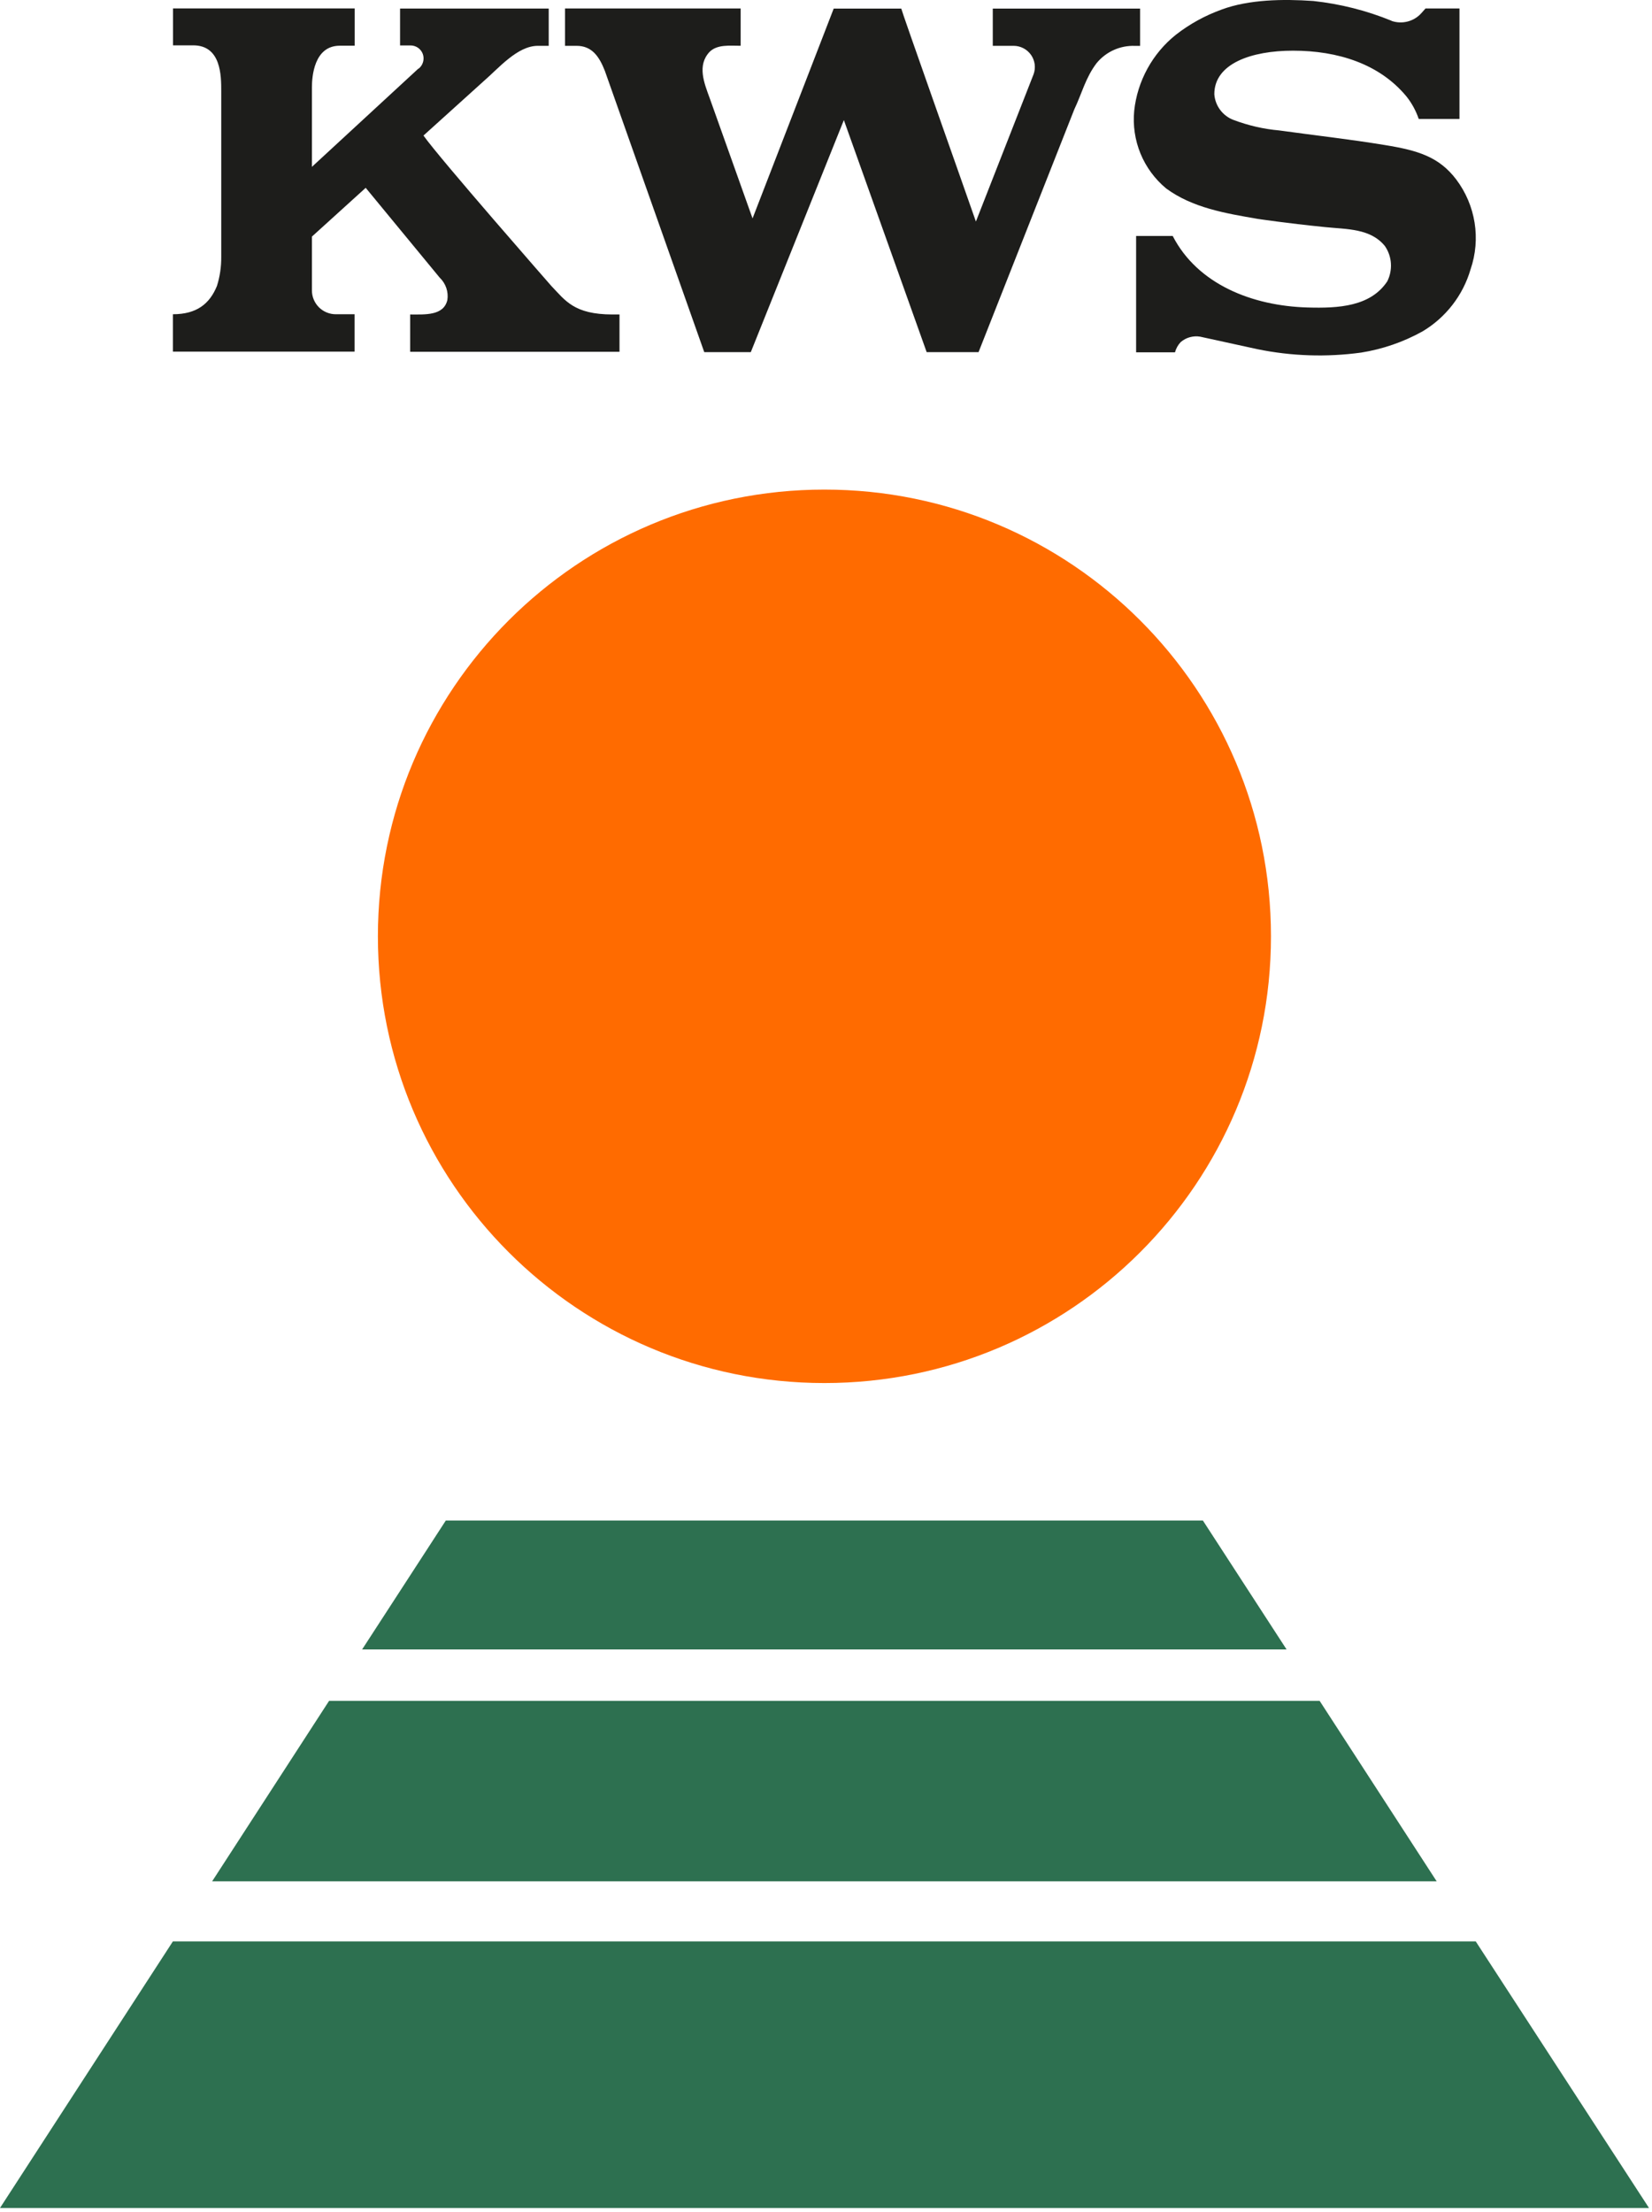 <svg width="65" height="87" viewBox="0 0 65 87" fill="none" xmlns="http://www.w3.org/2000/svg">
<path d="M55.163 80.334C55.207 80.443 55.228 80.562 55.224 80.681C55.232 80.778 55.218 80.876 55.185 80.968C55.151 81.059 55.098 81.143 55.029 81.212C54.871 81.342 54.669 81.404 54.466 81.385H53.198V80.016H54.47C54.566 80.016 54.662 80.024 54.756 80.042C54.843 80.057 54.929 80.09 55.003 80.139C55.078 80.192 55.138 80.264 55.176 80.347L55.163 80.337V80.334ZM64.884 86.838H0L6.803 76.353H58.064L64.882 86.838H64.884ZM8.347 73.991H56.528L51.922 66.892H12.949L8.347 73.991ZM50.622 64.871L47.329 59.801H17.541L14.248 64.871H50.622Z" fill="#2D7050"/>
<path d="M50.008 36.824C50.008 46.53 42.144 54.394 32.439 54.394C22.733 54.394 14.869 46.53 14.869 36.824C14.869 27.119 22.733 19.255 32.439 19.255C42.144 19.255 50.008 27.119 50.008 36.824Z" fill="#FF6B00"/>
<path d="M54.754 0.823C55.169 0.964 55.632 0.845 55.923 0.52L56.089 0.333H57.425V4.679H55.822C55.715 4.364 55.556 4.069 55.349 3.806C54.288 2.513 52.638 1.993 50.877 1.993C49.225 1.993 47.779 2.506 47.779 3.704C47.81 4.159 48.108 4.558 48.536 4.718C49.112 4.935 49.718 5.076 50.331 5.13C51.739 5.325 53.103 5.476 54.486 5.704C55.8 5.916 56.621 6.17 57.297 7.058C58.059 8.07 58.273 9.393 57.861 10.594C57.562 11.618 56.886 12.489 55.968 13.035C55.218 13.451 54.403 13.732 53.556 13.867C52.197 14.053 50.818 14.008 49.474 13.733L47.221 13.241C47.087 13.218 46.949 13.226 46.816 13.262C46.685 13.298 46.563 13.363 46.459 13.451C46.35 13.565 46.273 13.704 46.231 13.856H44.702V9.281H46.142C47.123 11.187 49.283 12.032 51.446 12.093C52.667 12.13 53.928 12.054 54.583 11.066C54.694 10.847 54.742 10.602 54.727 10.358C54.711 10.113 54.629 9.877 54.489 9.675C53.926 8.982 52.999 9.019 52.139 8.932C50.557 8.772 49.478 8.607 49.478 8.607C48.218 8.39 46.919 8.174 45.883 7.411C45.44 7.043 45.093 6.572 44.874 6.04C44.656 5.507 44.571 4.929 44.627 4.356C44.688 3.775 44.867 3.211 45.148 2.698C45.429 2.185 45.809 1.732 46.266 1.367C46.807 0.944 47.419 0.609 48.069 0.375C49.139 -0.022 50.486 -0.044 51.675 0.039C52.73 0.153 53.764 0.414 54.745 0.814L54.754 0.823ZM40.667 2.922C40.714 2.796 40.727 2.661 40.711 2.529C40.693 2.396 40.644 2.269 40.568 2.16C40.49 2.05 40.389 1.96 40.27 1.898C40.151 1.836 40.02 1.803 39.886 1.802H39.062V0.338H44.859V1.804H44.65C44.364 1.794 44.081 1.85 43.819 1.968C43.559 2.085 43.33 2.262 43.148 2.482C42.711 3.054 42.557 3.704 42.272 4.296L38.502 13.85H36.461L33.203 4.723L29.541 13.85H27.71L23.8 2.79C23.584 2.24 23.302 1.802 22.686 1.802H22.232V0.333H29.142V1.8C28.709 1.8 28.227 1.739 27.921 2.038C27.422 2.567 27.704 3.26 27.921 3.852L29.61 8.59L32.803 0.338H35.462C35.462 0.403 37.818 7.049 38.398 8.713L40.667 2.922ZM16.465 2.706C16.55 2.64 16.613 2.549 16.644 2.445C16.675 2.342 16.673 2.231 16.638 2.129C16.602 2.027 16.534 1.939 16.445 1.877C16.355 1.816 16.248 1.784 16.14 1.787H15.741V0.336H21.59V1.802H21.163C20.355 1.802 19.619 2.686 19.028 3.195L16.662 5.331C17.305 6.241 21.698 11.252 21.698 11.252C22.241 11.815 22.581 12.368 24.104 12.368H24.375V13.835H16.138V12.368C16.729 12.368 17.455 12.422 17.602 11.8C17.627 11.64 17.612 11.476 17.559 11.322C17.506 11.169 17.417 11.03 17.299 10.918L14.389 7.387L12.273 9.305V11.417C12.272 11.541 12.296 11.665 12.344 11.78C12.392 11.895 12.462 11.999 12.55 12.087C12.638 12.174 12.743 12.244 12.858 12.29C12.974 12.337 13.097 12.361 13.222 12.359H13.952V13.828H6.803V12.359C7.743 12.359 8.25 11.947 8.536 11.246C8.653 10.877 8.709 10.487 8.705 10.097V3.592C8.705 2.985 8.705 1.783 7.6 1.783H6.807V0.331H13.956V1.798H13.367C12.355 1.798 12.273 3.018 12.273 3.434V6.562L16.465 2.695V2.706Z" fill="#1D1D1B"/>
</svg>
